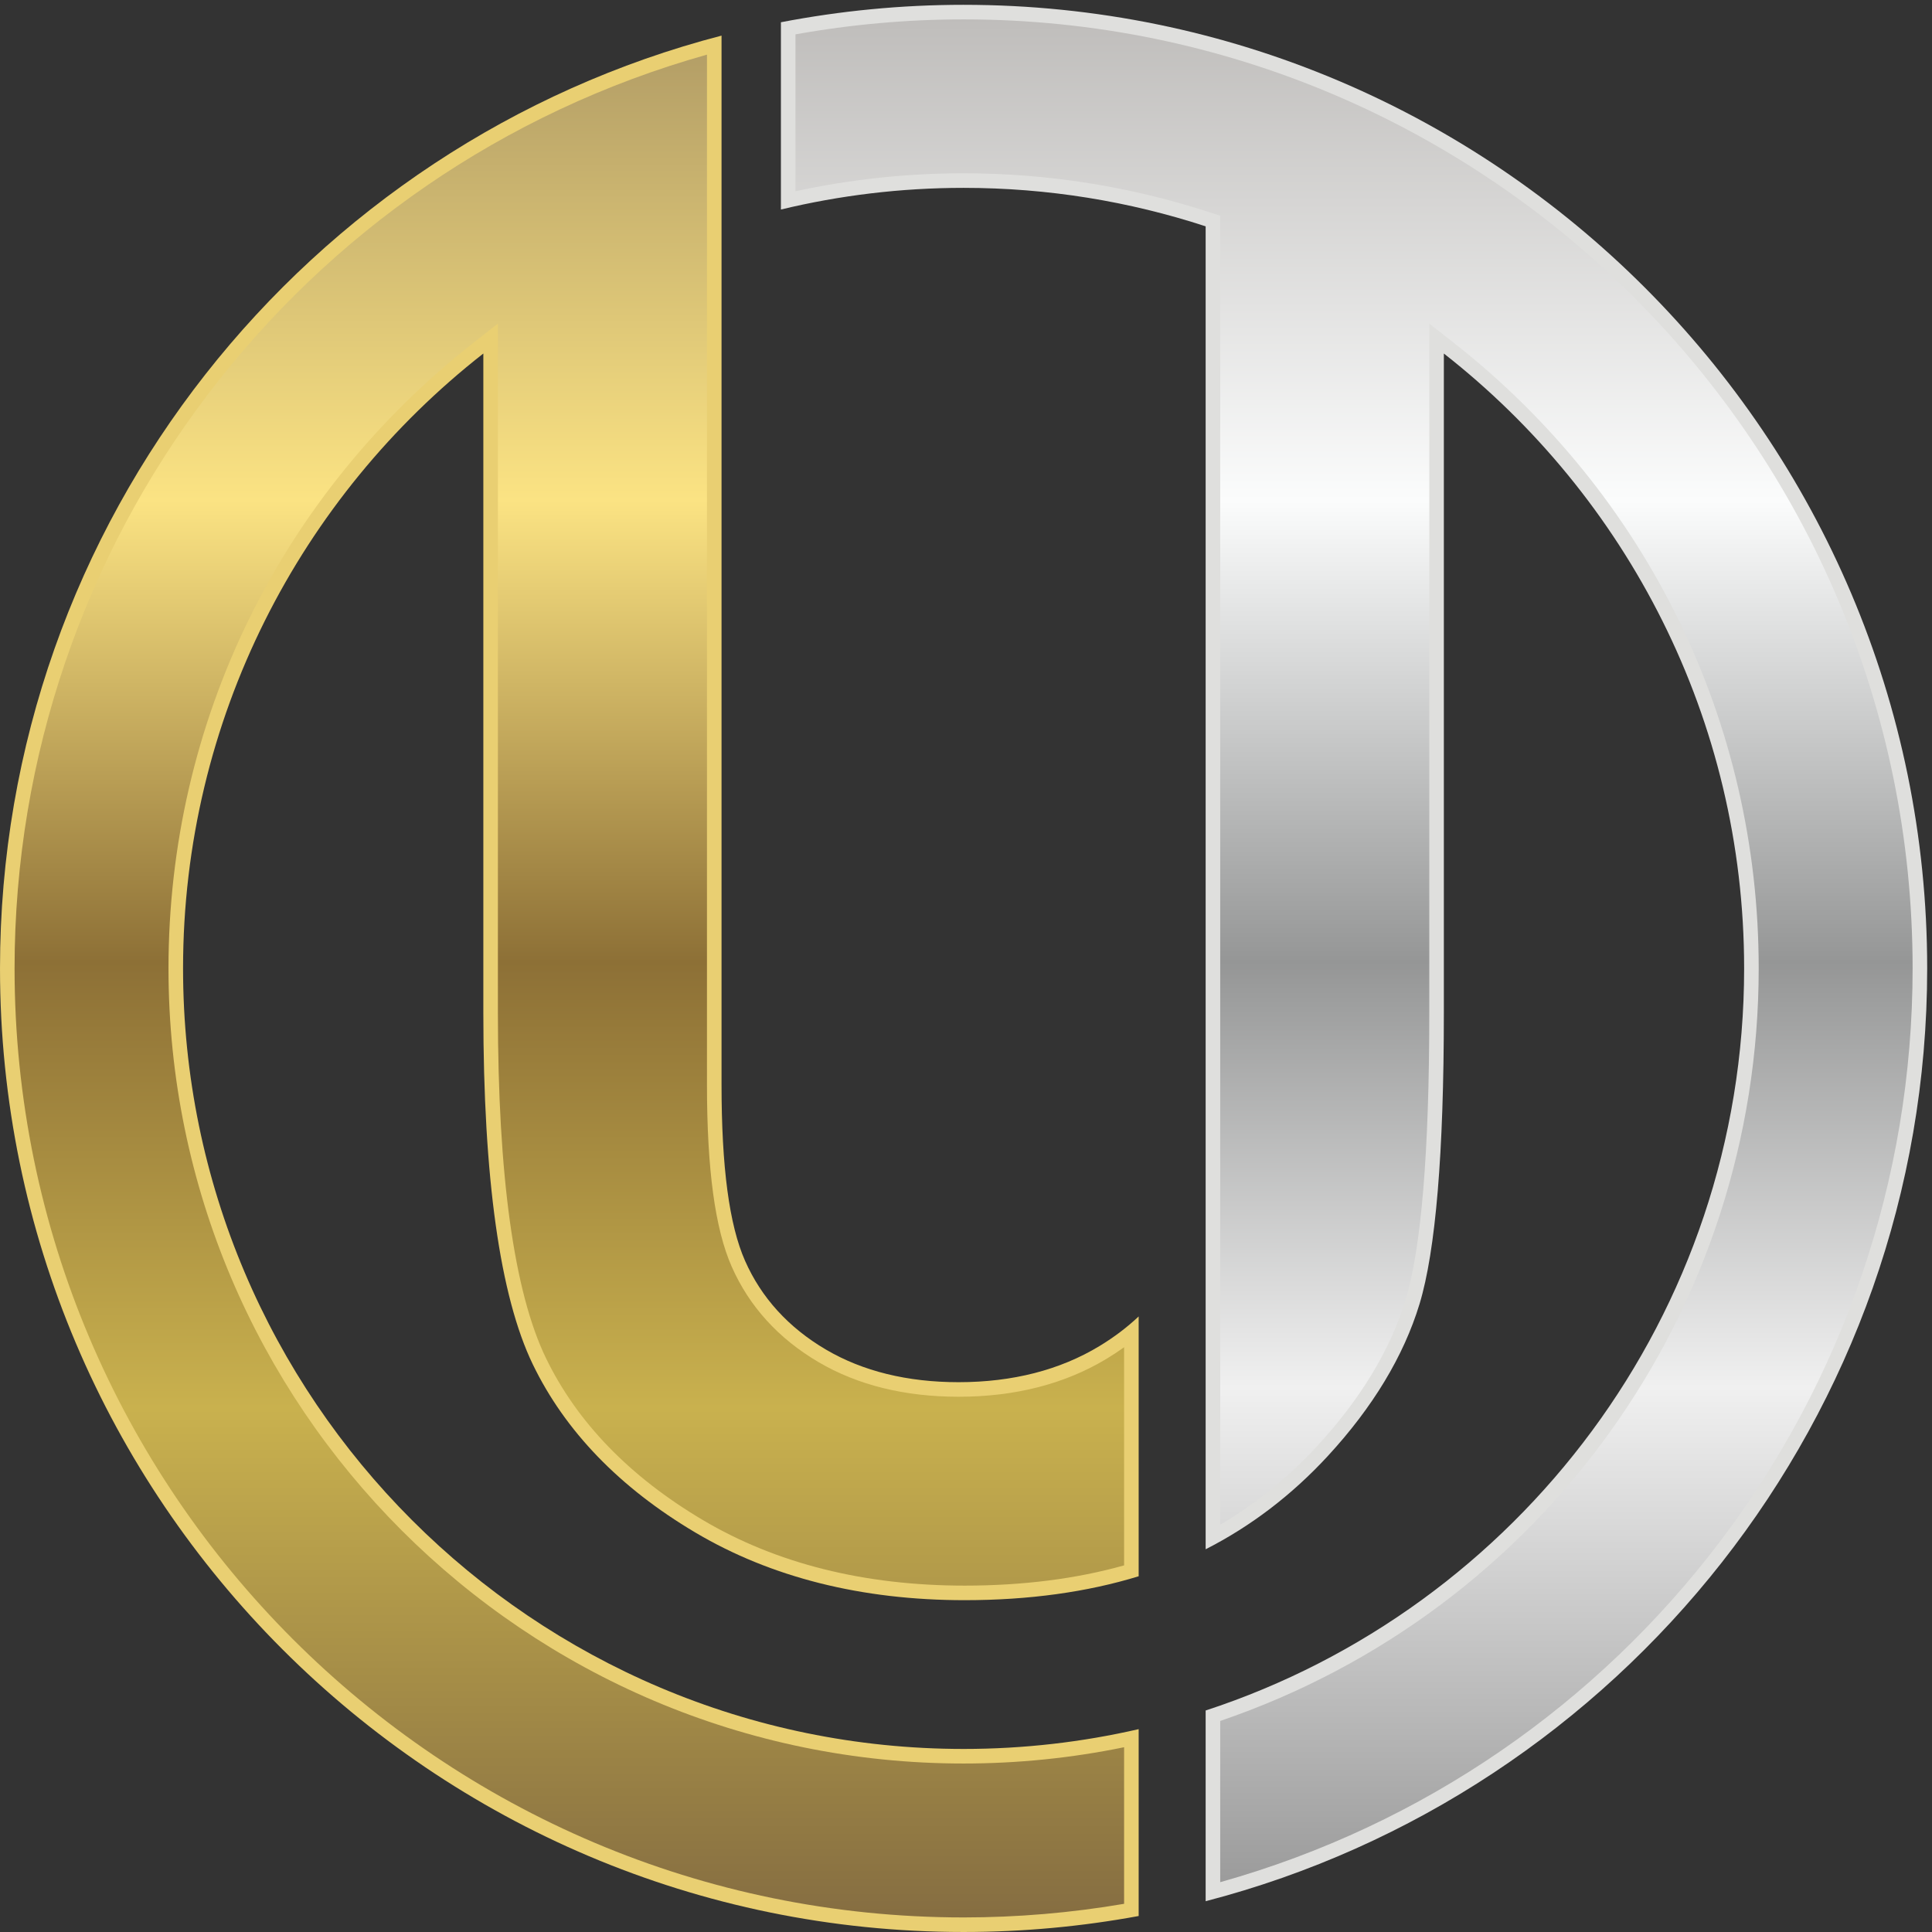 <svg height="529.16" viewBox="0 0 529.16 529.16" width="529.16" xmlns="http://www.w3.org/2000/svg" xmlns:xlink="http://www.w3.org/1999/xlink"><rect x="0" y="0" width="529.16" height="529.16" fill="#333333" stroke="none"/><clipPath id="a"><path d="m2512.85 434.602c664.19 226.828 1108.92 846.878 1108.92 1549.778 0 506.38-229.59 976.52-629.89 1289.87l-48.49 37.96v-1419.24c0-285.63-16.44-484.51-48.85-591.12-31.25-102.71-92.53-204.08-182.15-301.28-59.65-64.691-126.61-118.961-199.54-161.781v2695.511l-20.68 6.77c-163.79 53.55-334.64 80.71-507.81 80.71-116.47 0-232.75-12.43-346.2-36.98v323.08c114.09 20.48 230.43 30.86 346.2 30.86 1077.66 0 1954.37-876.72 1954.37-1954.36 0-877.2-584.34-1645.45-1425.88-1881.771z"/></clipPath><linearGradient id="b" gradientTransform="matrix(0 -3981.4 -3981.4 0 2788.45 3927.9)" gradientUnits="userSpaceOnUse" spreadMethod="pad" x1="0" x2="1" y1="0" y2="0"><stop offset="0" stop-color="#bfbdbb"/><stop offset=".248" stop-color="#fbfcfc"/><stop offset=".485" stop-color="#959696"/><stop offset=".703" stop-color="#f0f0f0"/><stop offset="1" stop-color="#8d8d8d"/></linearGradient><clipPath id="c"><path d="m1984.36 30.012c-1077.637 0-1954.36 876.707-1954.36 1954.368 0 877.19 584.355 1645.42 1425.89 1881.75v-2120.73c0-174.88 16.68-297.63 50.98-375.3 36.14-81.88 96.23-147.98 178.61-196.45 80.54-47.37 177.6-71.39 288.48-71.39 116.83 0 219.8 26.54 306.04 78.89 12.05 7.32 23.7 15.02 34.9 23.06v-449.19c-98.23-27.68-208.6-41.7-328.46-41.7-206.52 0-387.97 45.481-539.3 135.2-150.47 89.179-259.14 201.46-323.02 333.71-65.54 135.72-98.77 374.85-98.77 710.74v1419.24l-48.491-37.96c-400.308-313.35-629.89-783.49-629.89-1289.87 0-902.87 734.531-1637.411 1637.391-1637.411 111.23 0 222.24 11.269 330.54 33.543v-322.453c-108.89-18.629-219.96-28.047-330.54-28.047z"/></clipPath><linearGradient id="d" gradientTransform="matrix(0 -3981.4 -3981.4 0 1172.45 3927.91)" gradientUnits="userSpaceOnUse" spreadMethod="pad" x1="0" x2="1" y1="0" y2="0"><stop offset="0" stop-color="#ae9964"/><stop offset=".248" stop-color="#fbe383"/><stop offset=".485" stop-color="#8d7036"/><stop offset=".714" stop-color="#c9b14e"/><stop offset="1" stop-color="#7f6740"/></linearGradient><g transform="matrix(.133 0 0 -.133 0 529.16)"><path d="m1984.36 3968.74c-128.6 0-254.34-12.45-376.2-35.93v-385.64c120.72 29.1 246.68 44.61 376.2 44.61 173.94 0 341.47-27.89 498.49-79.23v-2724.37c92.71 47.199 177.2 111.371 251.6 192.058 92.7 100.542 156.23 205.822 188.8 312.892 33.27 109.43 50.14 311.26 50.14 599.84v1357.66c376.17-294.47 618.38-752.6 618.38-1266.25 0-712.39-465.88-1317.919-1108.92-1528.189v-392.761c853.7 221.679 1485.88 998.86 1485.88 1920.95 0 1094.17-890.17 1984.36-1984.37 1984.36" fill="#dfdfdd"/><g clip-path="url(#a)"><path d="m2512.85 434.602c664.19 226.828 1108.92 846.878 1108.92 1549.778 0 506.38-229.59 976.52-629.89 1289.87l-48.49 37.96v-1419.24c0-285.63-16.44-484.51-48.85-591.12-31.25-102.71-92.53-204.08-182.15-301.28-59.65-64.691-126.61-118.961-199.54-161.781v2695.511l-20.68 6.77c-163.79 53.55-334.64 80.71-507.81 80.71-116.47 0-232.75-12.43-346.2-36.98v323.08c114.09 20.48 230.43 30.86 346.2 30.86 1077.66 0 1954.37-876.72 1954.37-1954.36 0-877.2-584.34-1645.45-1425.88-1881.771v331.993" fill="url(#b)"/></g><path d="m1973.96 1132.26c-105.46 0-197.39 22.62-273.26 67.24-76.85 45.22-132.83 106.7-166.38 182.71-32.59 73.78-48.43 192.58-48.43 363.19v1226.51 540.64 392.76c-853.699-221.68-1485.89-998.85-1485.89-1920.93 0-1094.2 890.184-1984.368 1984.36-1984.368 123.1 0 243.58 11.348 360.54 32.918v384.82c-115.94-26.668-236.61-40.781-360.54-40.781-886.32 0-1607.391 721.081-1607.391 1607.411 0 513.65 242.207 971.78 618.383 1266.25v-1357.66c0-340.44 34.228-583.96 101.758-723.78 66.48-137.66 179.09-254.221 334.73-346.471 156.02-92.489 342.61-139.387 554.6-139.387 132.62 0 252.67 16.719 358.46 49.25v535.068c-23.54-22.21-50.33-42.57-80.46-60.85-81.5-49.46-179.23-74.54-290.48-74.54" fill="#e9cf72"/><g clip-path="url(#c)"><path d="m1984.36 30.012c-1077.637 0-1954.36 876.707-1954.36 1954.368 0 877.19 584.355 1645.42 1425.89 1881.75v-2120.73c0-174.88 16.68-297.63 50.98-375.3 36.14-81.88 96.23-147.98 178.61-196.45 80.54-47.37 177.6-71.39 288.48-71.39 116.83 0 219.8 26.54 306.04 78.89 12.05 7.32 23.7 15.02 34.9 23.06v-449.19c-98.23-27.68-208.6-41.7-328.46-41.7-206.52 0-387.97 45.481-539.3 135.2-150.47 89.179-259.14 201.46-323.02 333.71-65.54 135.72-98.77 374.85-98.77 710.74v1419.24l-48.491-37.96c-400.308-313.35-629.89-783.49-629.89-1289.87 0-902.87 734.531-1637.411 1637.391-1637.411 111.23 0 222.24 11.269 330.54 33.543v-322.453c-108.89-18.629-219.96-28.047-330.54-28.047" fill="url(#d)"/></g></g></svg>